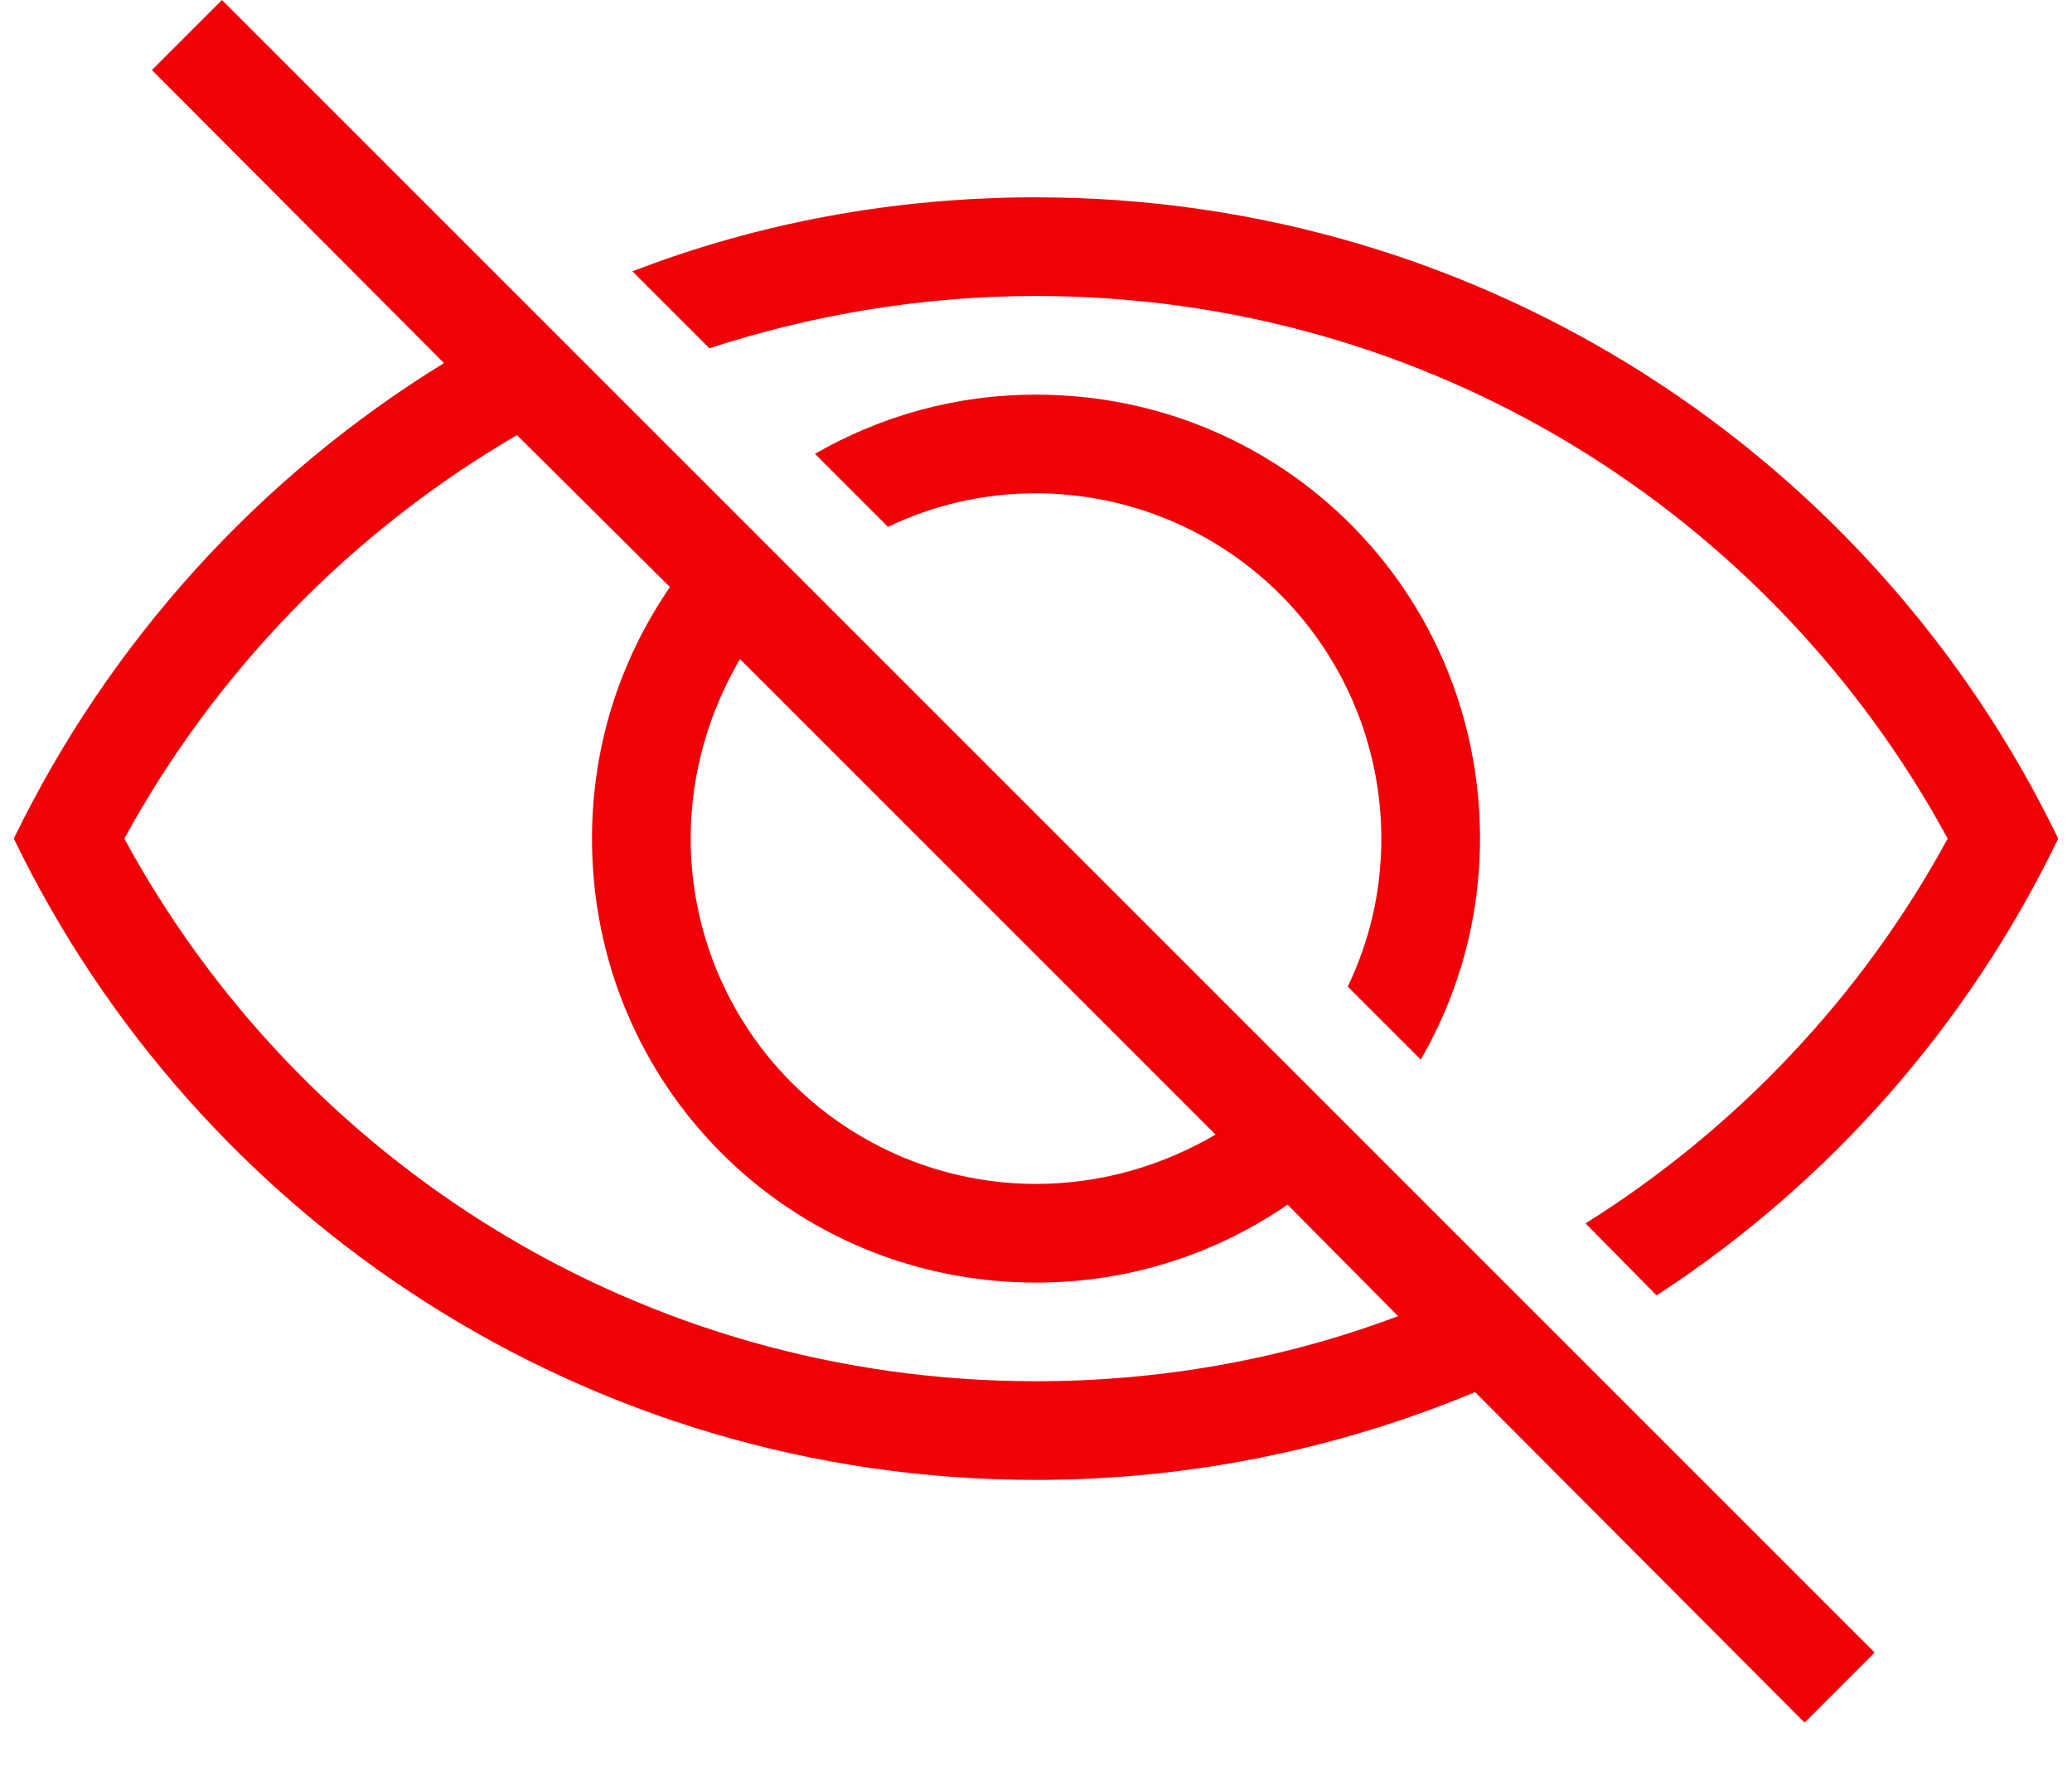 <svg width="21" height="18" viewBox="0 0 21 18" fill="none" xmlns="http://www.w3.org/2000/svg">
<path d="M1.54 0.71L2.25 0L19 16.75L18.29 17.46L14.95 14.11C13.58 14.68 12.08 15 10.5 15C5.94 15 2 12.35 0.14 8.5C1.11 6.5 2.63 4.83 4.5 3.68L1.54 0.71ZM10.5 14C11.79 14 13.03 13.77 14.17 13.34L13.05 12.21C12.32 12.71 11.45 13 10.5 13C8 13 6 11 6 8.5C6 7.55 6.29 6.68 6.79 5.95L5.24 4.41C3.566 5.385 2.189 6.8 1.26 8.5C3.04 11.78 6.5 14 10.5 14ZM19.74 8.5C17.96 5.22 14.5 3 10.5 3C9.35 3 8.23 3.19 7.19 3.53L6.41 2.75C7.68 2.26 9.06 2 10.5 2C15.06 2 19 4.65 20.86 8.5C19.951 10.386 18.544 11.987 16.79 13.13L16.07 12.4C17.6 11.44 18.87 10.1 19.74 8.5ZM10.5 4C13 4 15 6 15 8.5C15 9.32 14.78 10.08 14.4 10.74L13.66 10C13.88 9.54 14 9.04 14 8.5C14 7.572 13.631 6.681 12.975 6.025C12.319 5.369 11.428 5 10.5 5C9.96 5 9.46 5.12 9 5.34L8.26 4.6C8.92 4.22 9.68 4 10.5 4ZM7 8.5C7 9.428 7.369 10.319 8.025 10.975C8.681 11.631 9.572 12 10.5 12C11.17 12 11.79 11.81 12.32 11.5L7.5 6.68C7.19 7.21 7 7.83 7 8.5Z" fill="#EF0107"/>
</svg>

